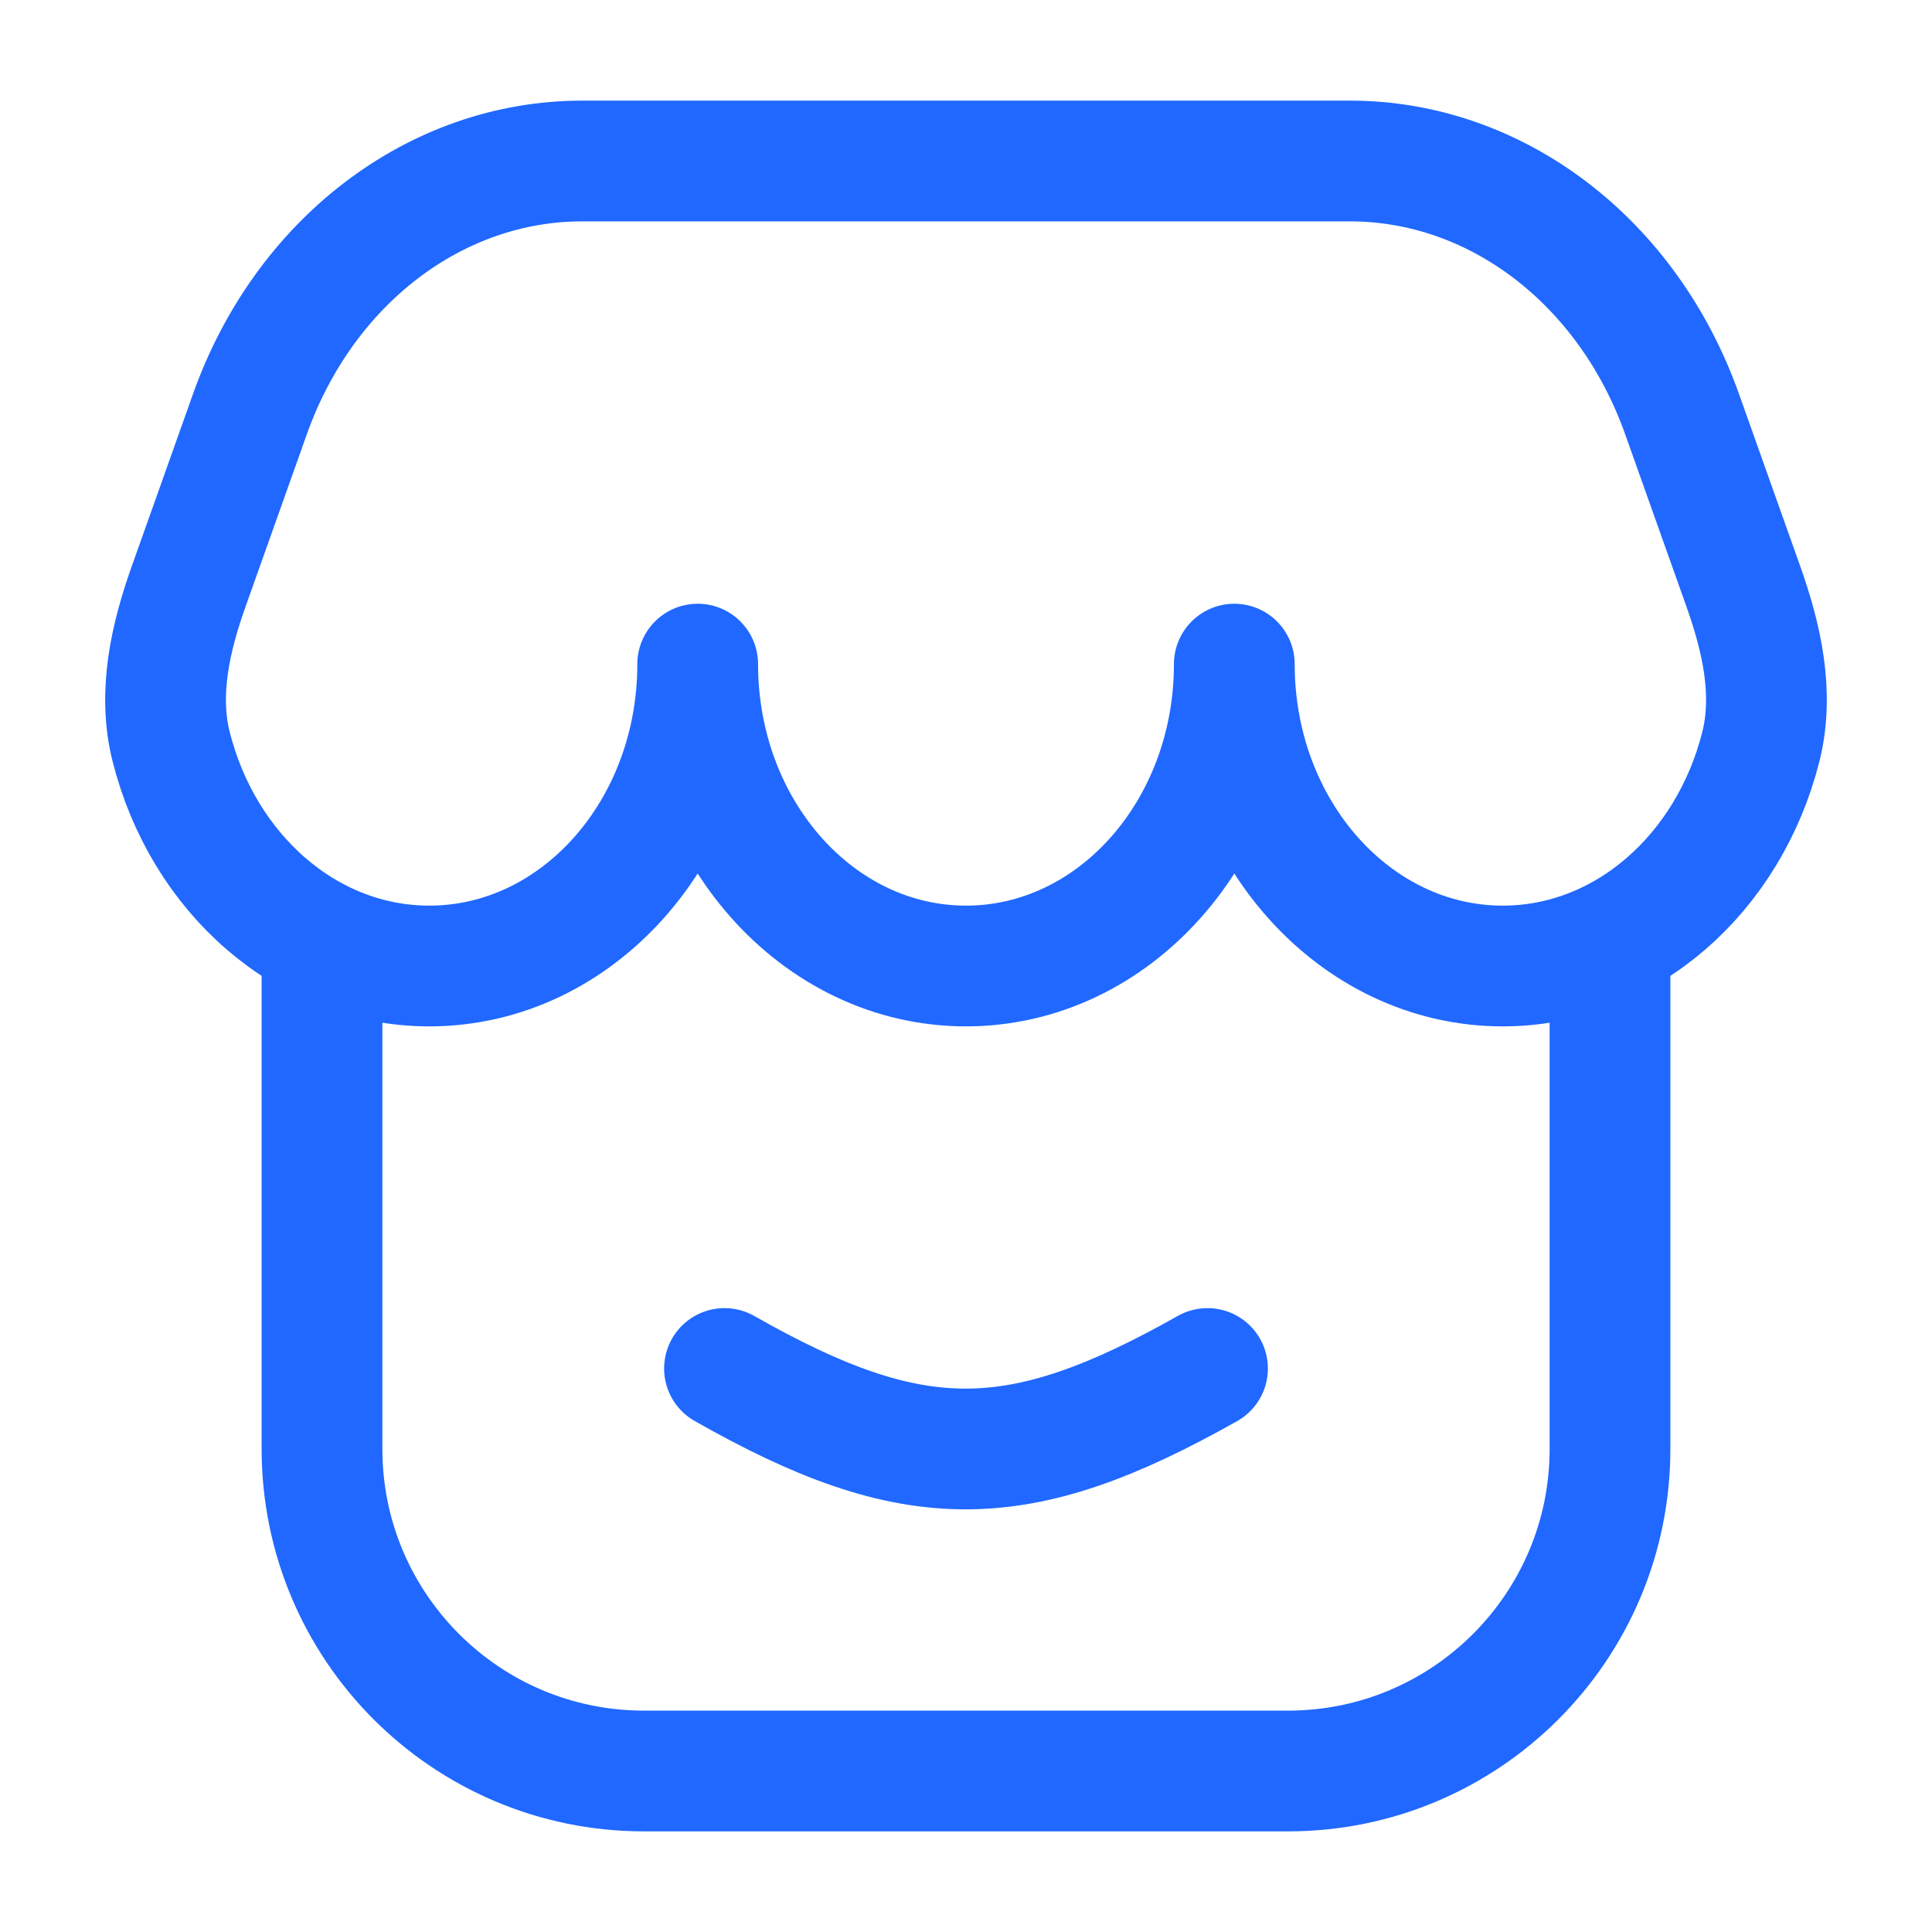 <svg width="24" height="24" viewBox="0 0 24 24" fill="none" xmlns="http://www.w3.org/2000/svg">
    <path d="M20 12V18C20 20.209 18.209 22 16 22H8C5.791 22 4 20.209 4 18V12" stroke="#2068FF" stroke-width="1.5"/>
    <path d="M16.769 2H7.231C5.414 2 3.78 3.245 3.105 5.143L2.347 7.275C2.117 7.92 1.959 8.611 2.126 9.275C2.522 10.848 3.808 12 5.333 12C7.174 12 8.667 10.321 8.667 8.25C8.667 10.321 10.159 12 12 12C13.841 12 15.333 10.321 15.333 8.25C15.333 10.321 16.826 12 18.667 12C20.192 12 21.478 10.848 21.874 9.275C22.041 8.611 21.883 7.92 21.653 7.275L20.895 5.143C20.22 3.245 18.586 2 16.769 2Z"
          stroke="#2068FF" stroke-width="1.5" stroke-linejoin="round"/>
    <path d="M9 17C11.356 18.34 12.648 18.326 15 17" stroke="#2068FF" stroke-width="1.5" stroke-linecap="round"
          stroke-linejoin="round"/>
</svg>
